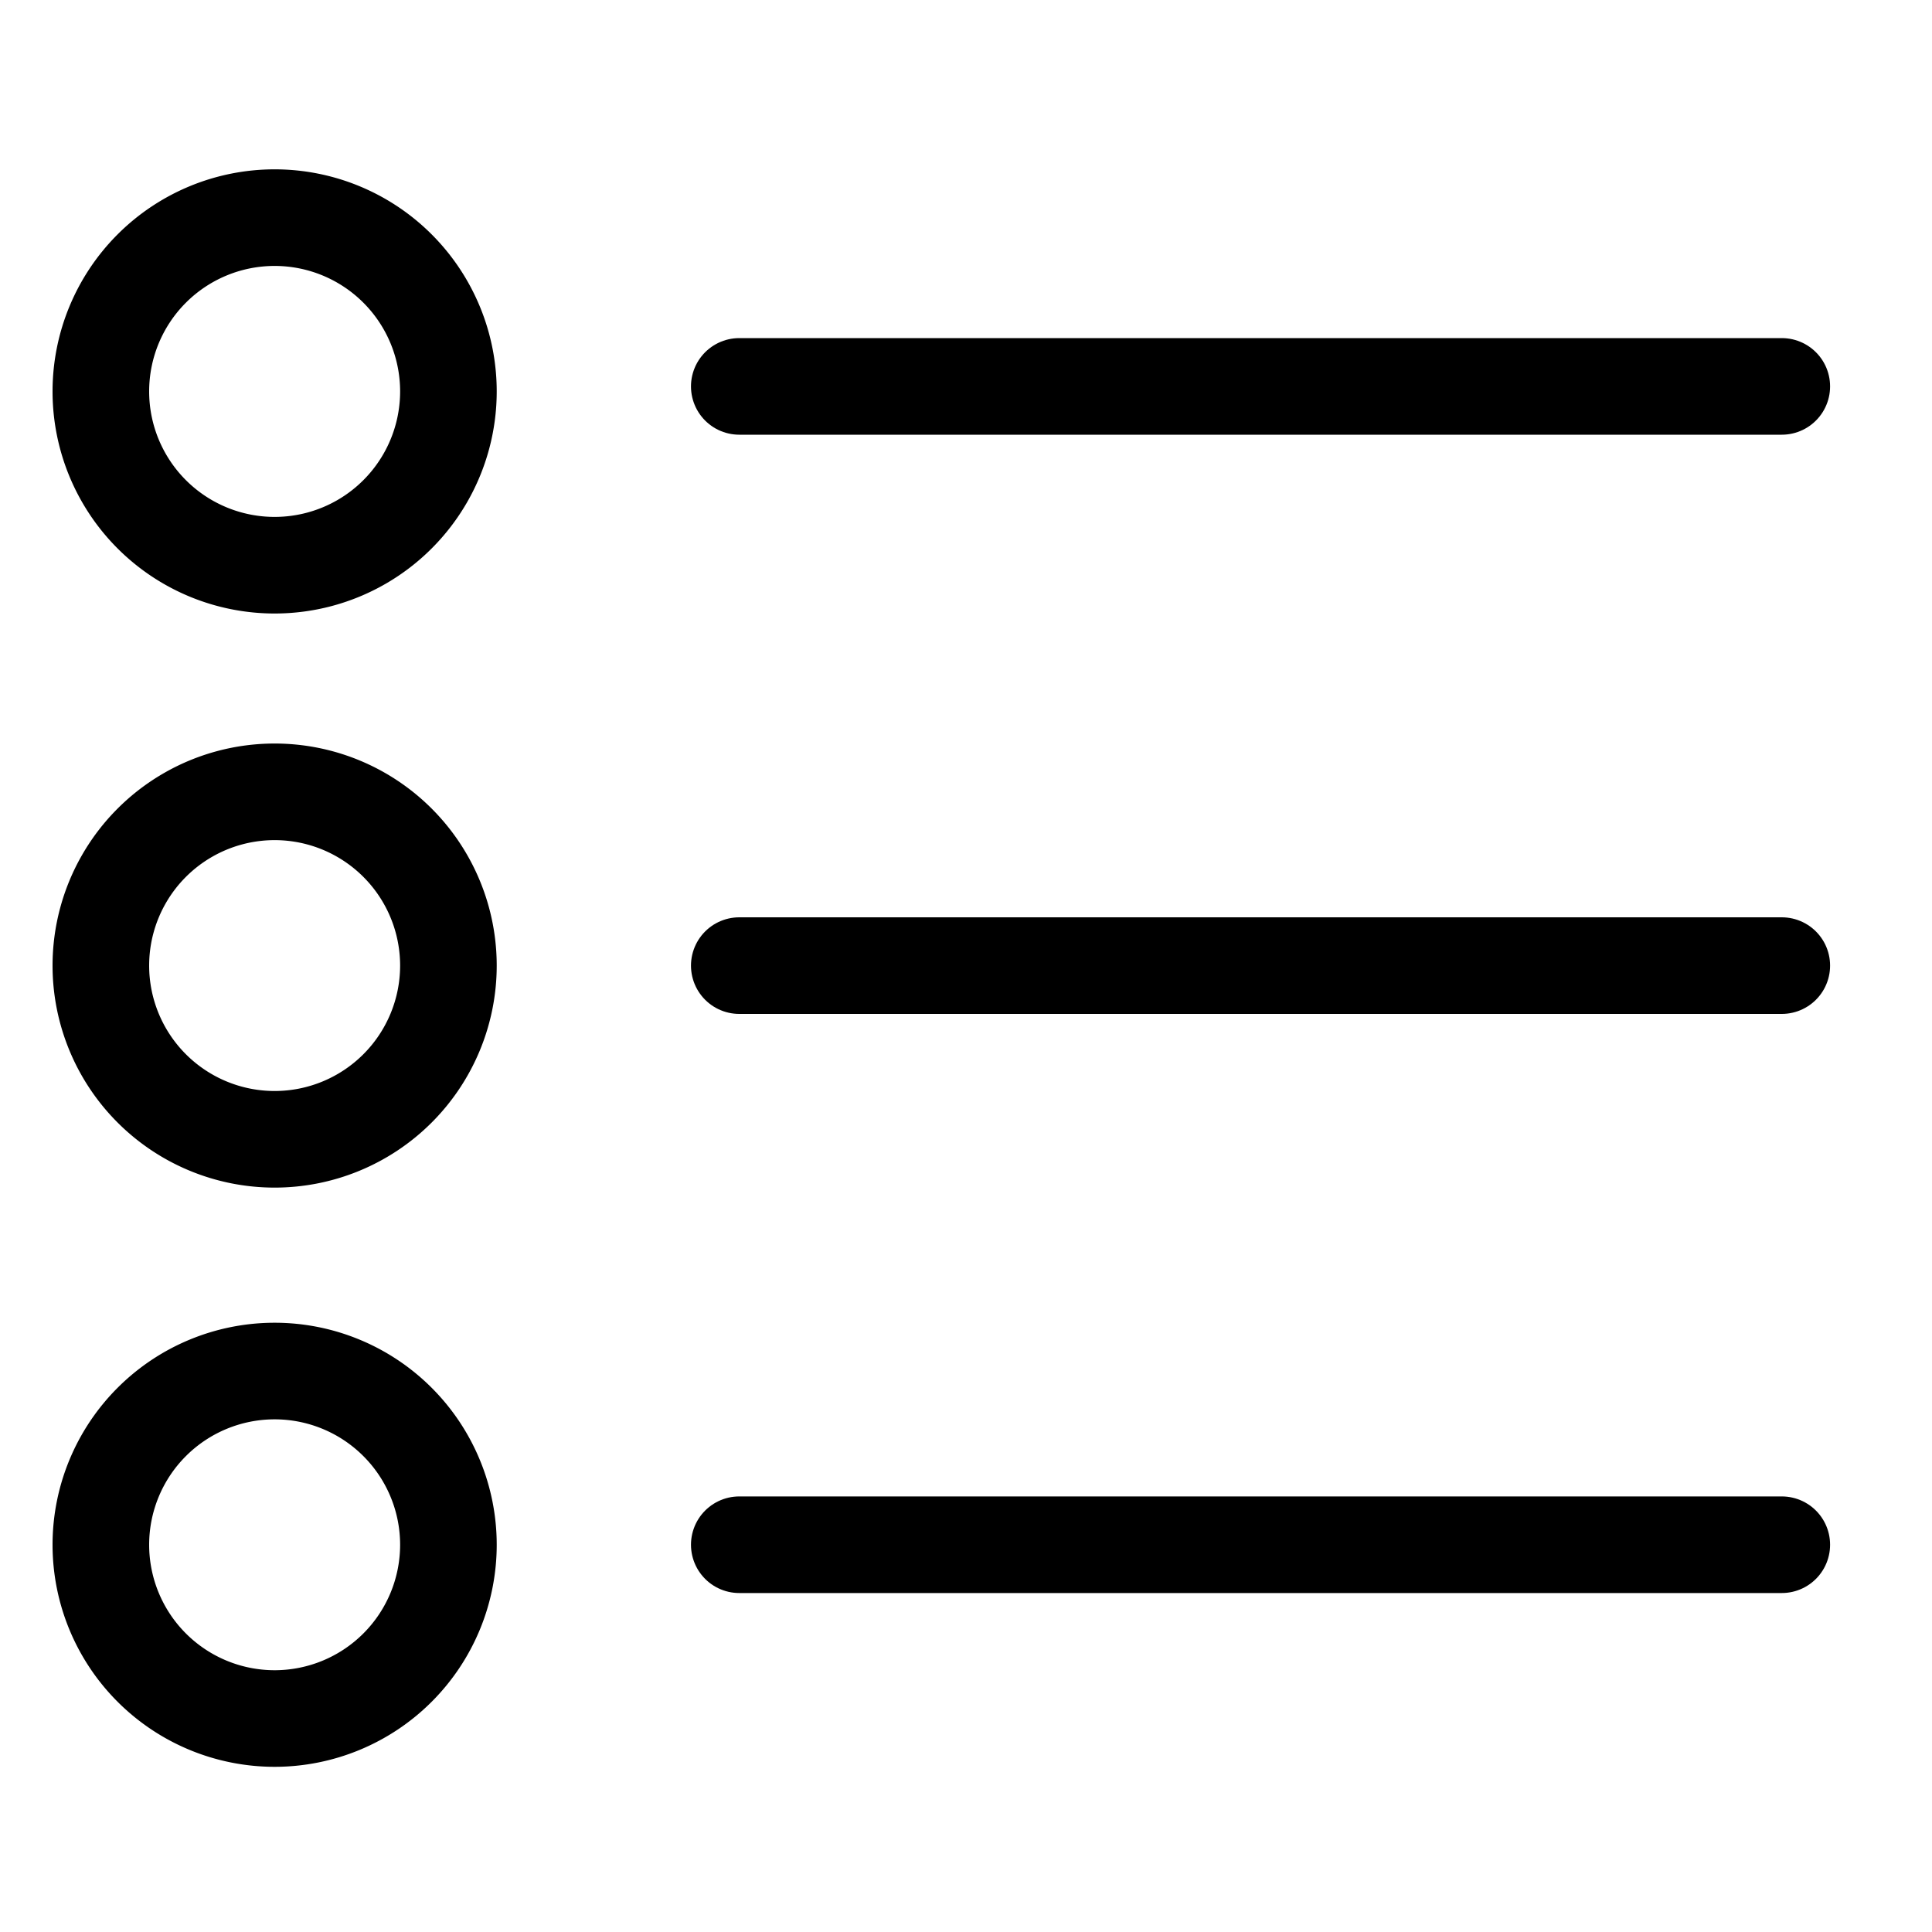<?xml version="1.0" encoding="UTF-8" standalone="no"?>
<svg
   xmlns:dc="http://purl.org/dc/elements/1.1/"
   xmlns:cc="http://creativecommons.org/ns#"
   xmlns:rdf="http://www.w3.org/1999/02/22-rdf-syntax-ns#"
   xmlns:svg="http://www.w3.org/2000/svg"
   xmlns="http://www.w3.org/2000/svg"
   xmlns:sodipodi="http://sodipodi.sourceforge.net/DTD/sodipodi-0.dtd"
   xmlns:inkscape="http://www.inkscape.org/namespaces/inkscape"
   width="20"
   height="20"
   viewBox="0 0 20 20"
   version="1.1"
   id="svg836"
   inkscape:version="1.0.1 (3bc2e813f5, 2020-09-07)"
   sodipodi:docname="list.svg">
  <title
     id="title5097">list</title>
  <defs
     id="defs830" />
  <sodipodi:namedview
     id="base"
     pagecolor="#ffffff"
     bordercolor="#666666"
     borderopacity="1.0"
     inkscape:pageopacity="0.0"
     inkscape:pageshadow="2"
     inkscape:zoom="11.5"
     inkscape:cx="19.329273"
     inkscape:cy="18.15462"
     inkscape:document-units="px"
     inkscape:current-layer="svg836"
     showgrid="true"
     units="px"
     showguides="true"
     inkscape:guide-bbox="true"
     inkscape:window-width="2560"
     inkscape:window-height="1017"
     inkscape:window-x="2728"
     inkscape:window-y="-8"
     inkscape:window-maximized="1"
     inkscape:document-rotation="0">
    <inkscape:grid
       type="xygrid"
       id="grid1384"
       enabled="true" />
    <sodipodi:guide
       position="3,19"
       orientation="0,1"
       id="guide5089"
       inkscape:locked="false" />
    <sodipodi:guide
       position="7,1"
       orientation="0,1"
       id="guide5091"
       inkscape:locked="false" />
    <sodipodi:guide
       position="1,21"
       orientation="1,0"
       id="guide5093"
       inkscape:locked="false" />
    <sodipodi:guide
       position="19,20"
       orientation="1,0"
       id="guide5095"
       inkscape:locked="false" />
  </sodipodi:namedview>
  <path
     inkscape:connector-curvature="0"
     id="path859"
     d="M 7.653,4 H 18.445"
     style="fill:none;stroke:#000000;stroke-width:1;stroke-linecap:round;stroke-linejoin:round;stroke-miterlimit:4;stroke-dasharray:none;stroke-opacity:1" />
  <path
     inkscape:connector-curvature="0"
     id="path863"
     d="M 7.653,9.996 H 18.445"
     style="fill:none;stroke:#000000;stroke-width:1;stroke-linecap:round;stroke-linejoin:round;stroke-miterlimit:4;stroke-dasharray:none;stroke-opacity:1" />
  <path
     inkscape:connector-curvature="0"
     id="path867"
     d="M 7.653,15.991 H 18.445"
     style="fill:none;stroke:#000000;stroke-width:1;stroke-linecap:round;stroke-linejoin:round;stroke-miterlimit:4;stroke-dasharray:none;stroke-opacity:1" />
  <path
     id="path838"
     style="fill:none;stroke:#000000;stroke-width:1;stroke-linecap:round;stroke-linejoin:round"
     d="M 4.642,9.996 A 1.799,1.799 0 0 1 2.843,11.794 1.799,1.799 0 0 1 1.044,9.996 1.799,1.799 0 0 1 2.843,8.197 1.799,1.799 0 0 1 4.642,9.996 Z"
     class="fill hover" />
  <path
     id="circle840"
     style="fill:none;stroke:#000000;stroke-width:1;stroke-linecap:round;stroke-linejoin:round"
     d="M 4.642,4.052 A 1.799,1.799 0 0 1 2.843,5.851 1.799,1.799 0 0 1 1.044,4.052 1.799,1.799 0 0 1 2.843,2.253 1.799,1.799 0 0 1 4.642,4.052 Z"
     class="fill hover" />
  <path
     id="circle842"
     style="fill:none;stroke:#000000;stroke-width:1;stroke-linecap:round;stroke-linejoin:round"
     d="M 4.642,15.991 A 1.799,1.799 0 0 1 2.843,17.79 1.799,1.799 0 0 1 1.044,15.991 1.799,1.799 0 0 1 2.843,14.193 1.799,1.799 0 0 1 4.642,15.991 Z"
     class="fill hover" />
</svg>
